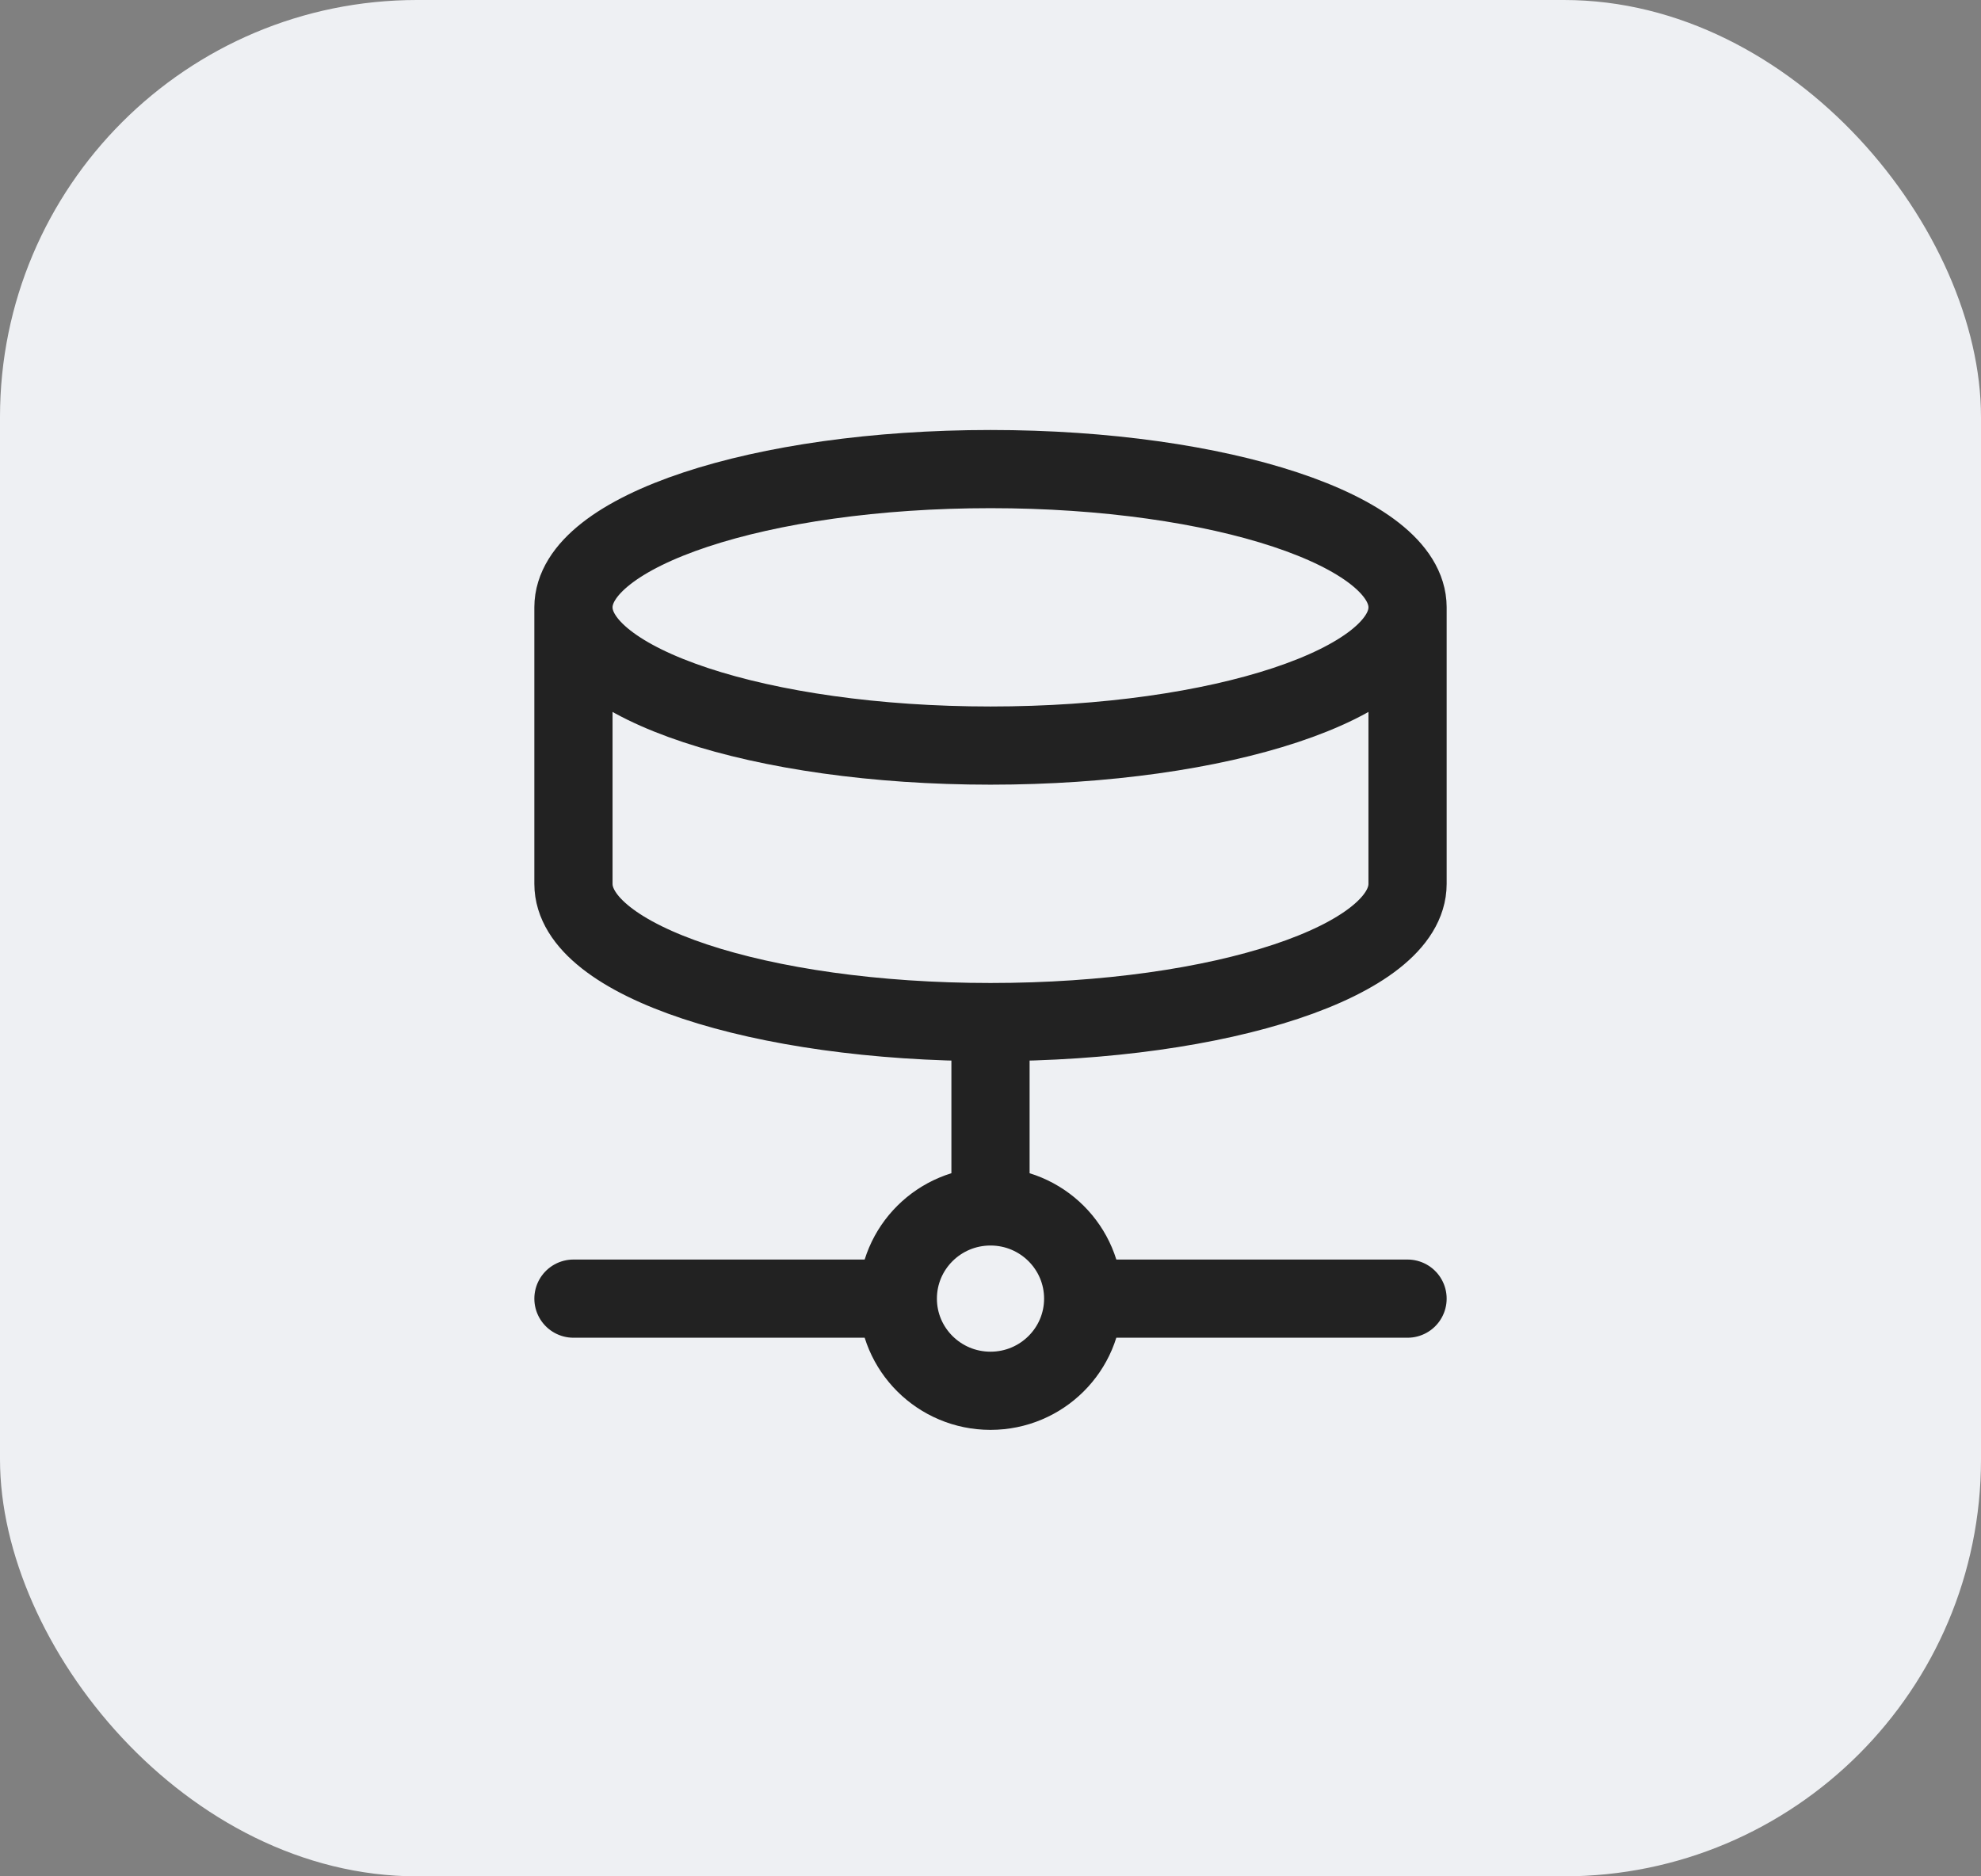 <svg width="38" height="36" viewBox="0 0 38 36" fill="none" xmlns="http://www.w3.org/2000/svg">
<rect x="0" y="0" width="38" height="36" fill="#808080" stroke="none"/>
<rect width="38" height="36" rx="8" fill="#EEF0F3"/>
<path d="M20.778 24.916C20.778 25.892 19.982 26.684 19 26.684C18.018 26.684 17.222 25.892 17.222 24.916M20.778 24.916C20.778 23.939 19.982 23.147 19 23.147M20.778 24.916H27M17.222 24.916C17.222 23.939 18.018 23.147 19 23.147M17.222 24.916H11M19 23.147V19.61M27 11.653C27 13.118 23.418 14.305 19 14.305C14.582 14.305 11 13.118 11 11.653M27 11.653C27 10.188 23.418 9 19 9C14.582 9 11 10.188 11 11.653M27 11.653V16.958C27 18.426 23.444 19.61 19 19.61M11 11.653V16.958C11 18.426 14.556 19.61 19 19.61" stroke="#222222" stroke-width="1.5" stroke-linecap="round" stroke-linejoin="round"/>
</svg>
